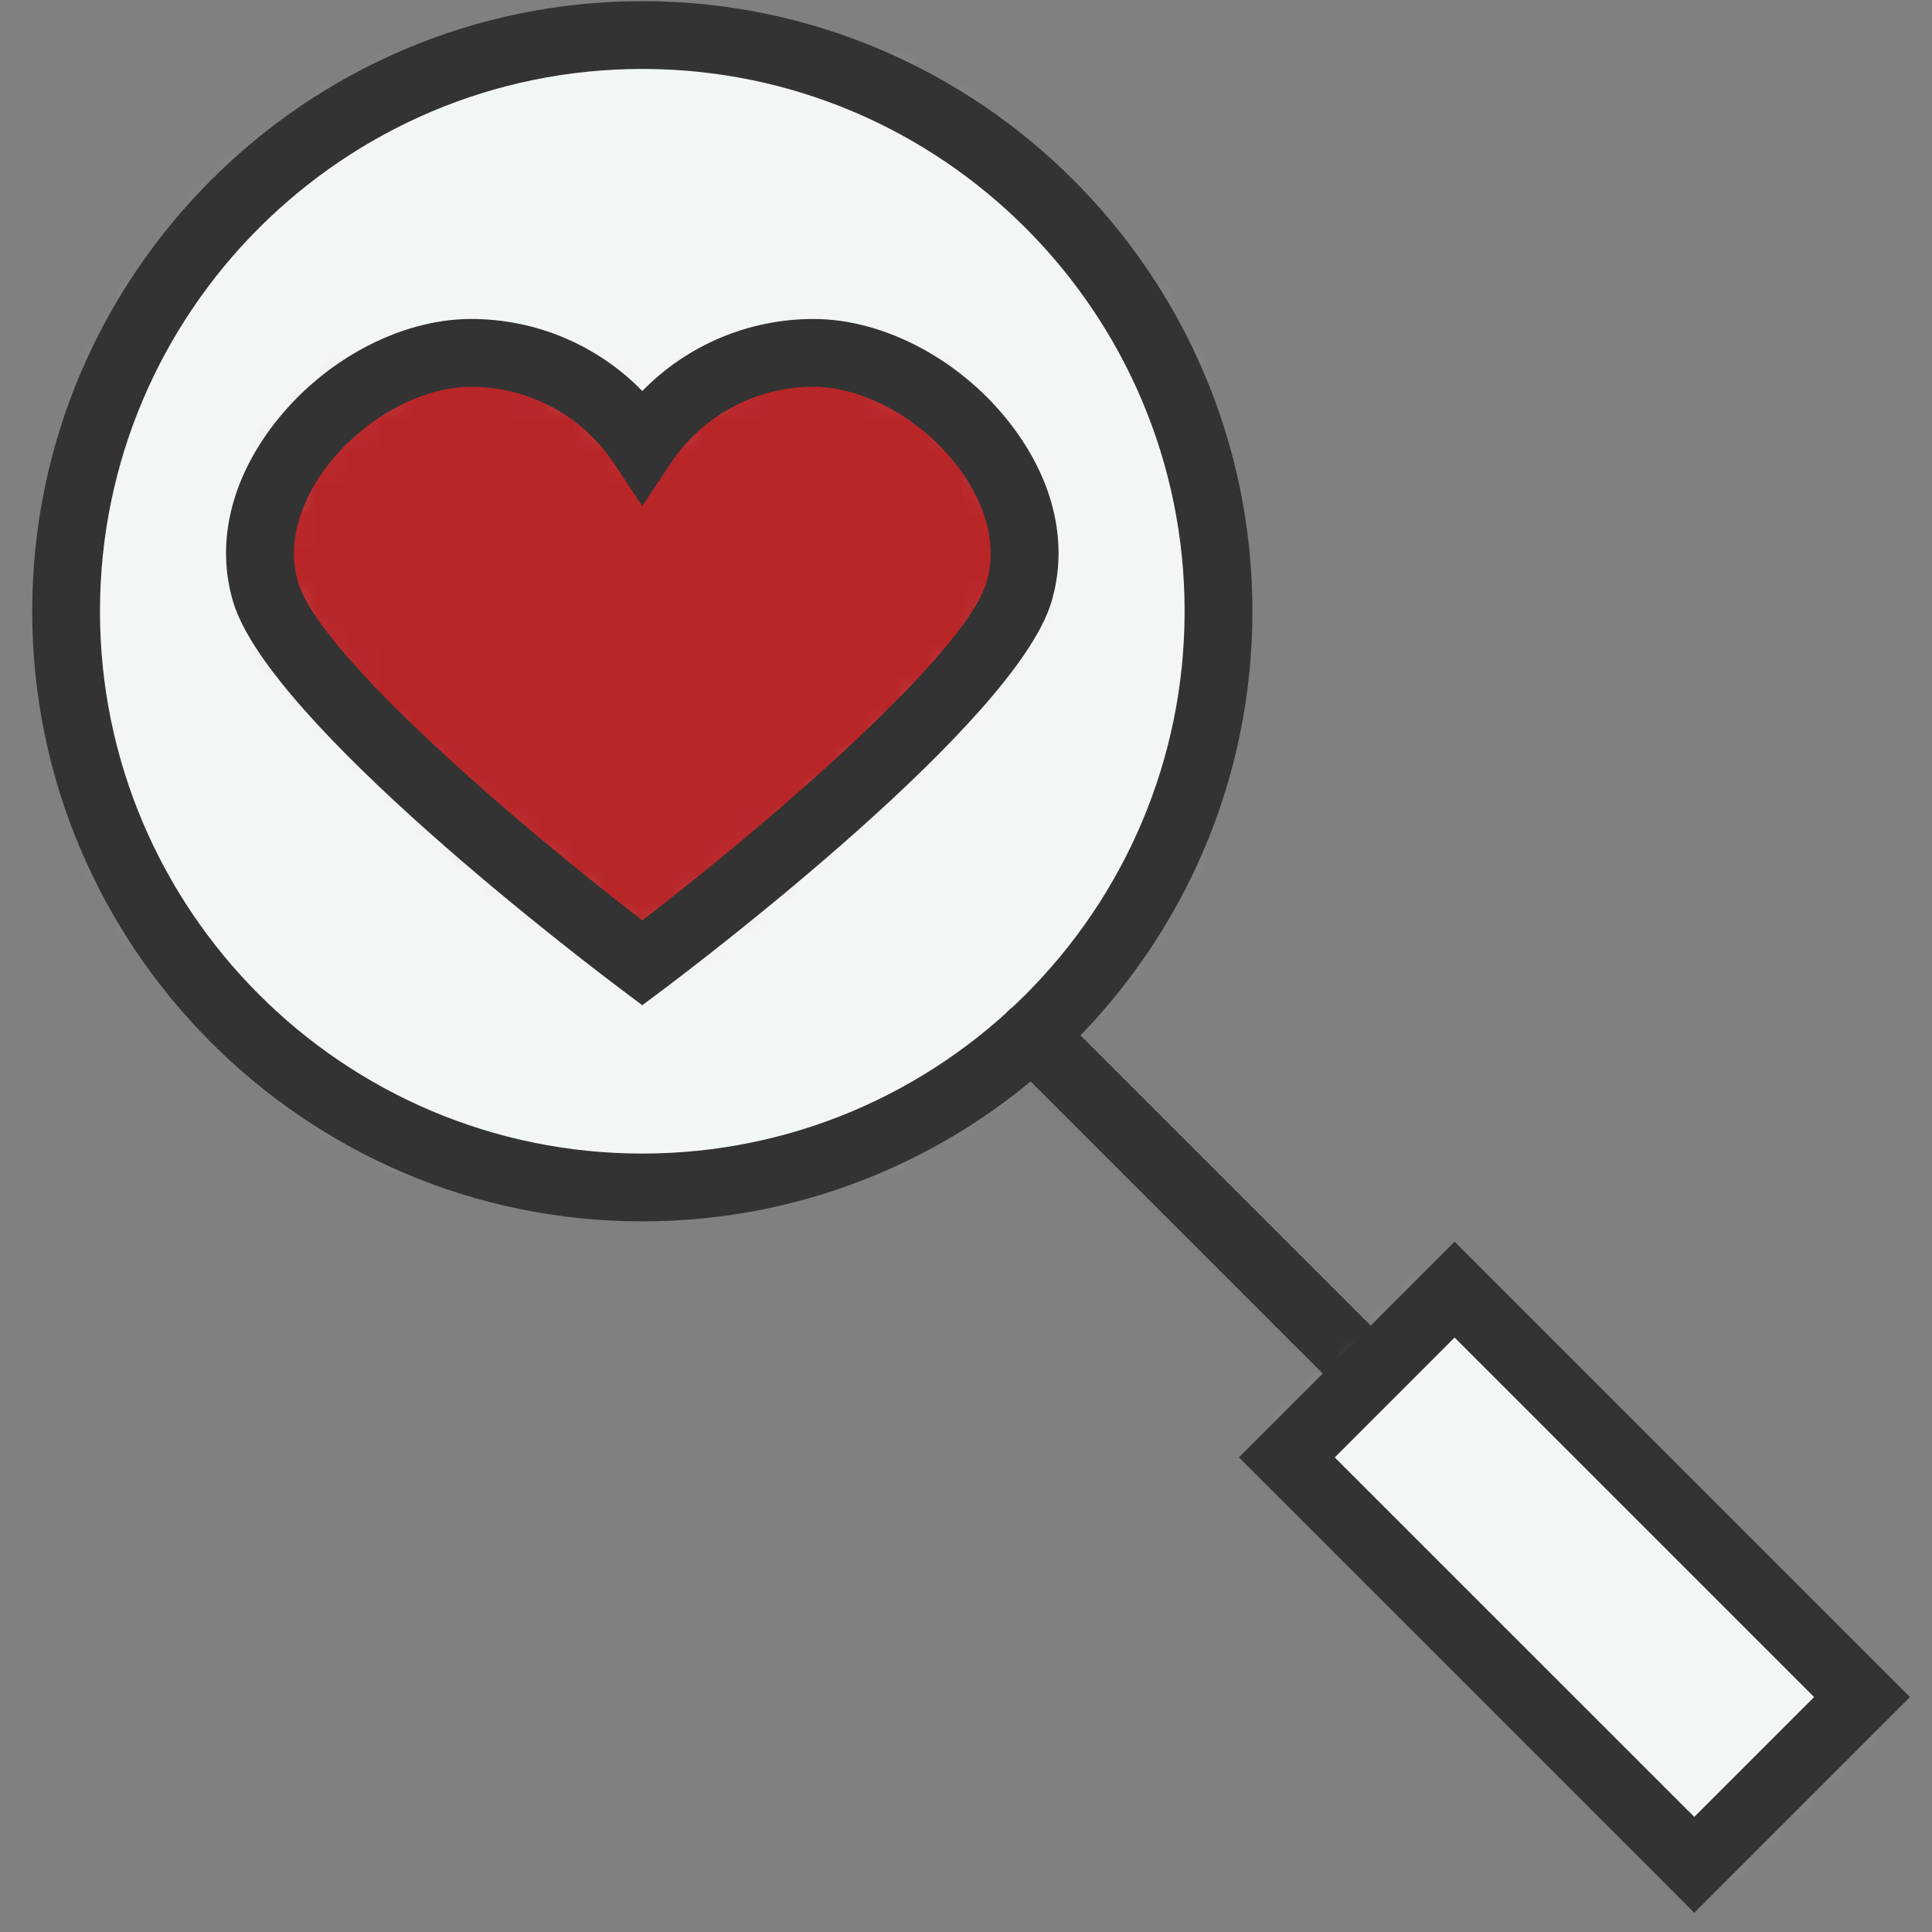 <?xml version="1.0" encoding="UTF-8" standalone="no"?>
<svg width="60px" height="60px" viewBox="0 0 60 60" version="1.1" xmlns="http://www.w3.org/2000/svg" xmlns:xlink="http://www.w3.org/1999/xlink" xmlns:sketch="http://www.bohemiancoding.com/sketch/ns">
    <rect x="0" y="0" width="60" height="60" fill="#808080" stroke="none"/>
    <!-- Generator: Sketch 3.3.3 (12072) - http://www.bohemiancoding.com/sketch -->
    <title>outlined</title>
    <desc>Created with Sketch.</desc>
    <defs>
        <path id="path-1" d="M17.895,35.825 C27.778,35.825 35.789,27.814 35.789,17.931 C35.789,8.047 27.778,0.036 17.895,0.036 C8.012,0.036 0,8.047 0,17.931 C0,27.814 8.012,35.825 17.895,35.825 L17.895,35.825 L17.895,35.825 Z"></path>
        <path id="path-3" d="M5.225,0.051 L17.879,12.704 L12.668,17.915 L0.016,5.261 L5.225,0.051"></path>
        <path id="path-5" d="M0.937,7.875 C-0.126,4.352 3.793,0.433 7.316,0.433 C9.535,0.433 11.488,1.565 12.632,3.284 C13.775,1.565 15.728,0.433 17.947,0.433 C21.471,0.433 25.389,4.352 24.326,7.875 C23.263,11.398 12.632,19.376 12.632,19.376 C12.632,19.376 2,11.398 0.937,7.875 L0.937,7.875 L0.937,7.875 Z"></path>
    </defs>
    <g id="Page-1" stroke="none" stroke-width="1" fill="none" fill-rule="evenodd" sketch:type="MSPage">
        <g id="Loopheart" sketch:type="MSLayerGroup" transform="translate(1, 0)">
            <g id="outlined">
                <g id="Imported-Layers">
                    <g id="Group-838" transform="translate(1.053, 1.053)">
                        <g id="mask-2" fill="#FFFFFF" sketch:type="MSShapeGroup">
                            <path d="M17.895,35.825 C27.778,35.825 35.789,27.814 35.789,17.931 C35.789,8.047 27.778,0.036 17.895,0.036 C8.012,0.036 0,8.047 0,17.931 C0,27.814 8.012,35.825 17.895,35.825 L17.895,35.825 L17.895,35.825 Z" id="path-1"></path>
                        </g>
                        <g id="Fill-836-Clipped">
                            <mask id="mask-2" sketch:name="path-1" fill="white">
                                <use xlink:href="#path-1"></use>
                            </mask>
                            <g id="path-1"></g>
                            <path d="M0,0.036 L35.789,0.036 L35.789,35.825 L0,35.825 L0,0.036 L0,0.036 Z" id="Fill-836" fill="#F3F6F7" sketch:type="MSShapeGroup" mask="url(#mask-2)"></path>
                        </g>
                    </g>
                    <path d="M18.947,37.931 C8.5,37.931 0,29.431 0,18.983 C0,8.536 8.5,0.036 18.947,0.036 C29.395,0.036 37.895,8.536 37.895,18.983 C37.895,29.431 29.395,37.931 18.947,37.931 L18.947,37.931 L18.947,37.931 Z M18.947,2.141 C9.661,2.141 2.105,9.697 2.105,18.983 C2.105,28.269 9.661,35.825 18.947,35.825 C28.234,35.825 35.789,28.269 35.789,18.983 C35.789,9.697 28.234,2.141 18.947,2.141 L18.947,2.141 L18.947,2.141 Z" id="Fill-839" fill="#333333" sketch:type="MSShapeGroup"></path>
                    <path d="M41.066,43.207 C40.797,43.207 40.527,43.105 40.322,42.899 L30.308,32.885 C29.897,32.475 29.897,31.808 30.308,31.397 C30.72,30.986 31.385,30.986 31.797,31.397 L41.811,41.411 C42.222,41.822 42.222,42.488 41.811,42.899 C41.605,43.105 41.336,43.207 41.066,43.207" id="Fill-840" fill="#333333" sketch:type="MSShapeGroup"></path>
                    <g id="Group-843" transform="translate(38.947, 40)">
                        <g id="mask-4" fill="#FFFFFF" sketch:type="MSShapeGroup">
                            <path d="M5.225,0.051 L17.879,12.704 L12.668,17.915 L0.016,5.261 L5.225,0.051" id="path-3"></path>
                        </g>
                        <g id="Fill-841-Clipped">
                            <mask id="mask-4" sketch:name="path-3" fill="white">
                                <use xlink:href="#path-3"></use>
                            </mask>
                            <g id="path-3"></g>
                            <path d="M5.225,-7.393 L25.322,12.704 L12.668,25.358 L-7.427,5.261 L5.225,-7.393" id="Fill-841" fill="#F3F6F7" sketch:type="MSShapeGroup" mask="url(#mask-4)"></path>
                        </g>
                    </g>
                    <path d="M51.617,59.403 L37.475,45.261 L44.173,38.562 L58.315,52.704 L51.617,59.403 L51.617,59.403 Z M40.452,45.261 L51.617,56.425 L55.338,52.704 L44.173,41.539 L40.452,45.261 L40.452,45.261 Z" id="Fill-844" fill="#333333" sketch:type="MSShapeGroup"></path>
                    <g id="Group-847" transform="translate(6.316, 10.526)">
                        <g id="mask-6" fill="#FFFFFF" sketch:type="MSShapeGroup">
                            <path d="M0.937,7.875 C-0.126,4.352 3.793,0.433 7.316,0.433 C9.535,0.433 11.488,1.565 12.632,3.284 C13.775,1.565 15.728,0.433 17.947,0.433 C21.471,0.433 25.389,4.352 24.326,7.875 C23.263,11.398 12.632,19.376 12.632,19.376 C12.632,19.376 2,11.398 0.937,7.875 L0.937,7.875 L0.937,7.875 Z" id="path-5"></path>
                        </g>
                        <g id="Fill-845-Clipped">
                            <mask id="mask-6" sketch:name="path-5" fill="white">
                                <use xlink:href="#path-5"></use>
                            </mask>
                            <g id="path-5"></g>
                            <path d="M-0.126,0.433 L25.389,0.433 L25.389,19.376 L-0.126,19.376 L-0.126,0.433 L-0.126,0.433 Z" id="Fill-845" fill="#B82628" sketch:type="MSShapeGroup" mask="url(#mask-6)"></path>
                        </g>
                    </g>
                    <path d="M18.947,31.218 L18.316,30.744 C17.199,29.906 7.375,22.451 6.245,18.705 C5.714,16.946 6.131,15.023 7.417,13.292 C8.944,11.235 11.383,9.906 13.632,9.906 C15.656,9.906 17.562,10.724 18.947,12.143 C20.333,10.724 22.239,9.906 24.263,9.906 C26.511,9.906 28.951,11.235 30.478,13.292 C31.764,15.023 32.181,16.946 31.649,18.705 C30.52,22.451 20.696,29.906 19.579,30.744 L18.947,31.218 L18.947,31.218 Z M13.632,12.012 C12.052,12.012 10.233,13.031 9.107,14.546 C8.598,15.233 7.811,16.605 8.261,18.097 C8.925,20.303 14.916,25.489 18.947,28.581 C22.979,25.489 28.968,20.303 29.634,18.097 C30.084,16.605 29.297,15.233 28.787,14.546 C27.662,13.031 25.843,12.012 24.263,12.012 C22.476,12.012 20.816,12.902 19.823,14.394 L18.947,15.712 L18.071,14.394 C17.08,12.902 15.42,12.012 13.632,12.012 L13.632,12.012 L13.632,12.012 Z" id="Fill-848" fill="#333333" sketch:type="MSShapeGroup"></path>
                </g>
            </g>
        </g>
    </g>
</svg>